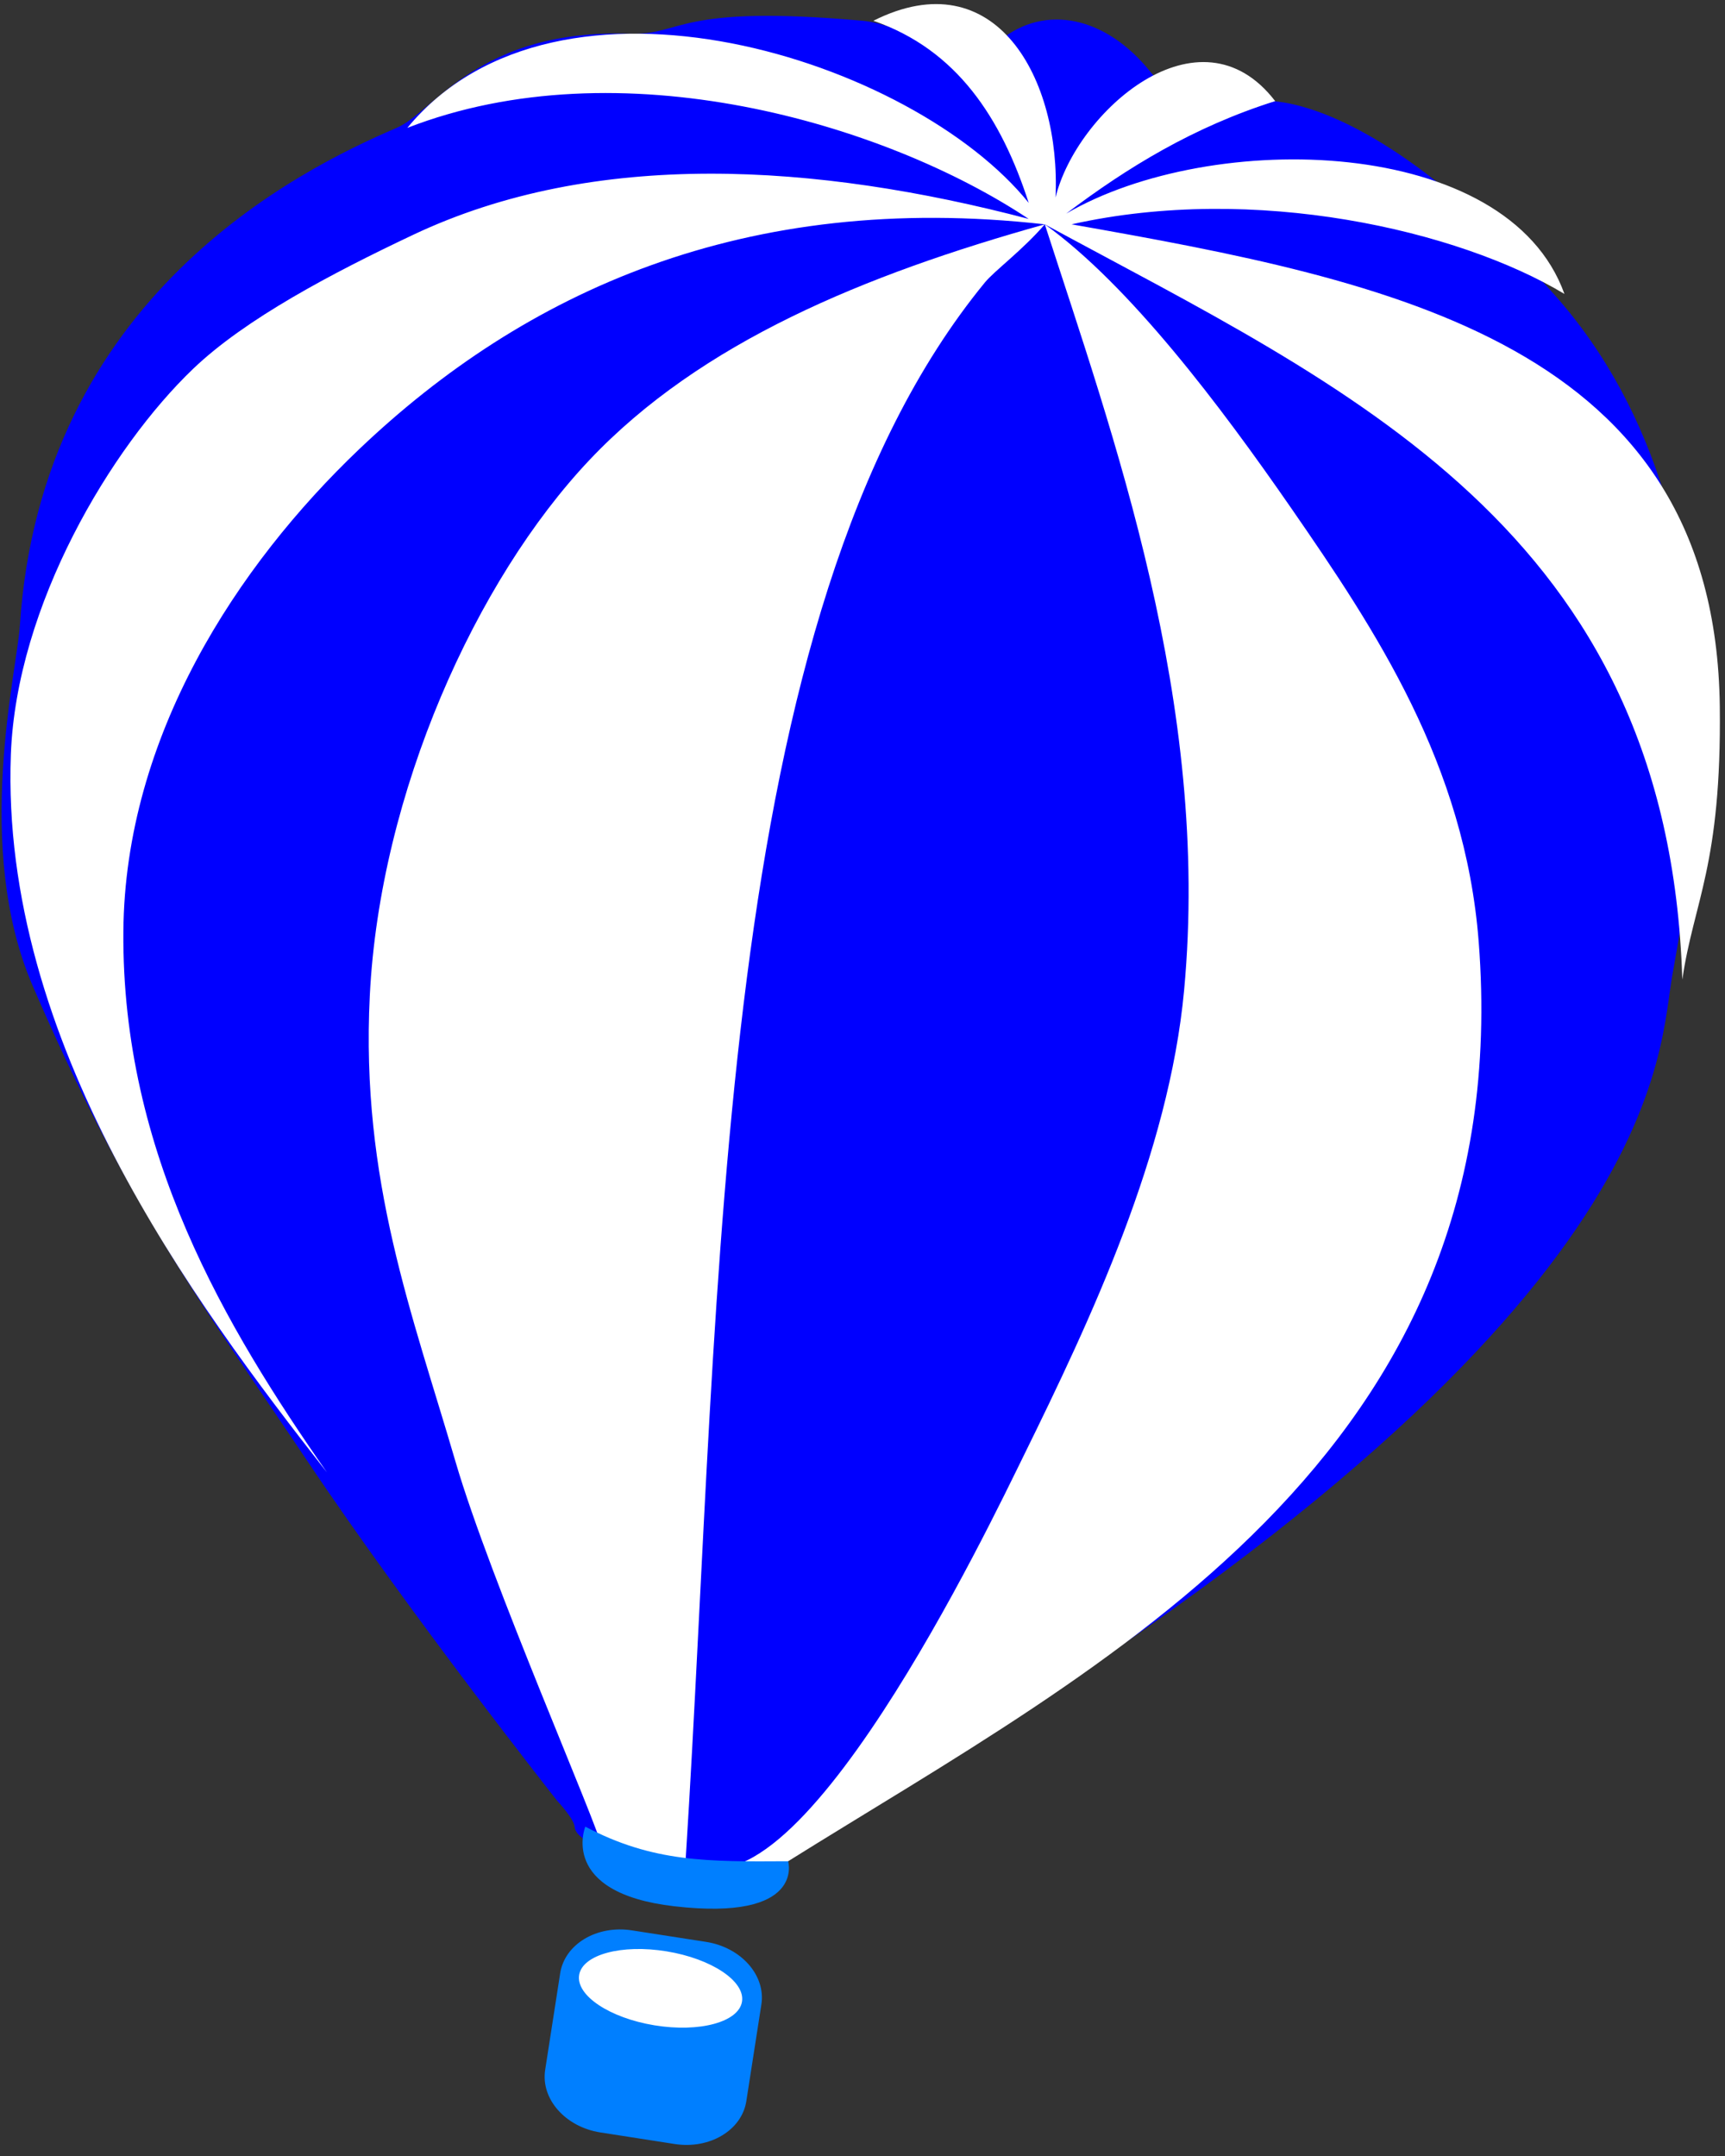 <?xml version="1.0" encoding="UTF-8" standalone="no"?>
<svg width="48px" height="60px" viewBox="0 0 48 60" version="1.1" xmlns="http://www.w3.org/2000/svg" xmlns:xlink="http://www.w3.org/1999/xlink">
    <rect x="0" y="0" width="48" height="60" fill="#333333" stroke="none"/>
    <!-- Generator: Sketch 39.1 (31720) - http://www.bohemiancoding.com/sketch -->
    <title>Group</title>
    <desc>Created with Sketch.</desc>
    <defs></defs>
    <g id="Page-1" stroke="none" stroke-width="1" fill="none" fill-rule="evenodd">
        <g id="Group">
            <path d="M21.633,51.797 C22.275,51.507 23.636,50.562 23.636,50.562 C46.12,37.419 46.118,29.719 46.514,27.261 C46.801,25.475 49.188,14.832 43.234,8.18 C38.141,2.491 35.185,2.814 35.185,2.814 C35.185,2.814 33.381,3.707 32.008,1.996 C30.76,0.441 29.071,0.113 27.837,1.116 C26.822,1.94 25.232,0.687 24.004,0.578 C18.784,0.113 19.006,0.987 17.52,0.939 C13.296,0.802 12.096,3.105 11.036,3.559 C8.288,4.737 1.145,8.279 0.552,17.423 C0.47,18.69 -0.746,23.583 0.906,27.426 C3.557,33.593 5.692,36.386 8.55,40.656 C11.408,44.926 15.506,50.117 15.506,50.117 C15.506,50.117 15.973,50.617 15.989,50.835 C16.026,51.331 17.444,51.743 19.199,51.977 C20.141,52.102 20.808,52.171 21.633,51.797 L21.633,51.797 Z" id="svg_1" fill="#0000FF"></path>
            <path d="M46.812,27.261 C46.426,14.727 37.448,10.786 29.073,6.243 C20.713,5.303 14.58,8.131 9.992,12.503 C6.6,15.736 3.476,20.493 3.433,25.92 C3.383,32.091 6.291,36.943 9.097,40.975 C5.35,36.192 0.009,28.985 0.302,21 C0.455,16.838 3.096,12.446 5.371,10.267 C6.83,8.87 9.238,7.604 11.483,6.541 C16.546,4.141 22.704,4.537 28.625,6.093 C24.6,3.415 17.229,1.266 11.334,3.559 C15.529,-1.513 25.414,1.655 28.625,5.646 C27.859,3.282 26.628,1.383 24.302,0.578 C27.71,-1.135 29.525,2.201 29.371,5.497 C29.949,3.121 33.371,0.064 35.483,2.814 C33.216,3.529 31.367,4.661 29.669,5.944 C33.721,3.58 41.946,3.76 43.532,8.18 C40.575,6.401 34.905,5.101 29.818,6.243 C38.728,7.817 47.734,9.569 47.855,19.659 C47.908,24.08 47.127,25.092 46.812,27.261 L46.812,27.261 Z" id="svg_2" fill="#FFFFFF"></path>
            <path d="M21.793,52.454 C21.854,52.309 21.425,52.384 21.931,51.797 C30.591,46.379 42.254,40.581 41.147,26.218 C40.766,21.269 38.275,17.535 35.93,14.143 C33.962,11.297 31.437,7.945 29.073,6.243 C30.965,12.102 33.693,19.568 32.949,27.559 C32.526,32.101 30.357,36.707 28.477,40.528 C27.6,42.309 22.05,53.984 19.082,51.706 C20.102,35.626 19.82,17.107 27.408,7.858 C27.672,7.537 28.452,6.963 29.073,6.243 C24.046,7.648 19.497,9.527 16.402,12.802 C13.245,16.141 10.571,22.065 10.29,27.708 C10.033,32.863 11.477,36.572 12.675,40.677 C13.645,43.998 16.656,50.835 16.748,51.409 C16.831,51.927 21.545,53.05 21.793,52.454 L21.793,52.454 Z" id="svg_3" fill="#FFFFFF"></path>
            <path d="M20.767,58.474 C20.641,59.284 19.748,59.818 18.772,59.666 L16.71,59.345 C15.733,59.194 15.044,58.414 15.17,57.603 L15.588,54.913 C15.714,54.103 16.608,53.569 17.584,53.721 L19.646,54.041 C20.622,54.193 21.312,54.973 21.186,55.783 L20.767,58.474 L20.767,58.474 Z" id="svg_4" fill="#007FFF"></path>
            <ellipse id="svg_5" fill="#FFFFFF" transform="translate(18.381, 55.334) rotate(9.312) translate(-18.381, -55.334) " cx="18.381" cy="55.334" rx="2.296" ry="1.043"></ellipse>
            <path d="M21.931,51.797 C21.931,51.797 22.42,53.472 18.762,53.05 C15.532,52.677 16.287,50.835 16.287,50.835 C18.178,51.833 19.706,51.81 21.931,51.797 L21.931,51.797 Z" id="svg_6" fill="#007FFF"></path>
        </g>
    </g>
</svg>